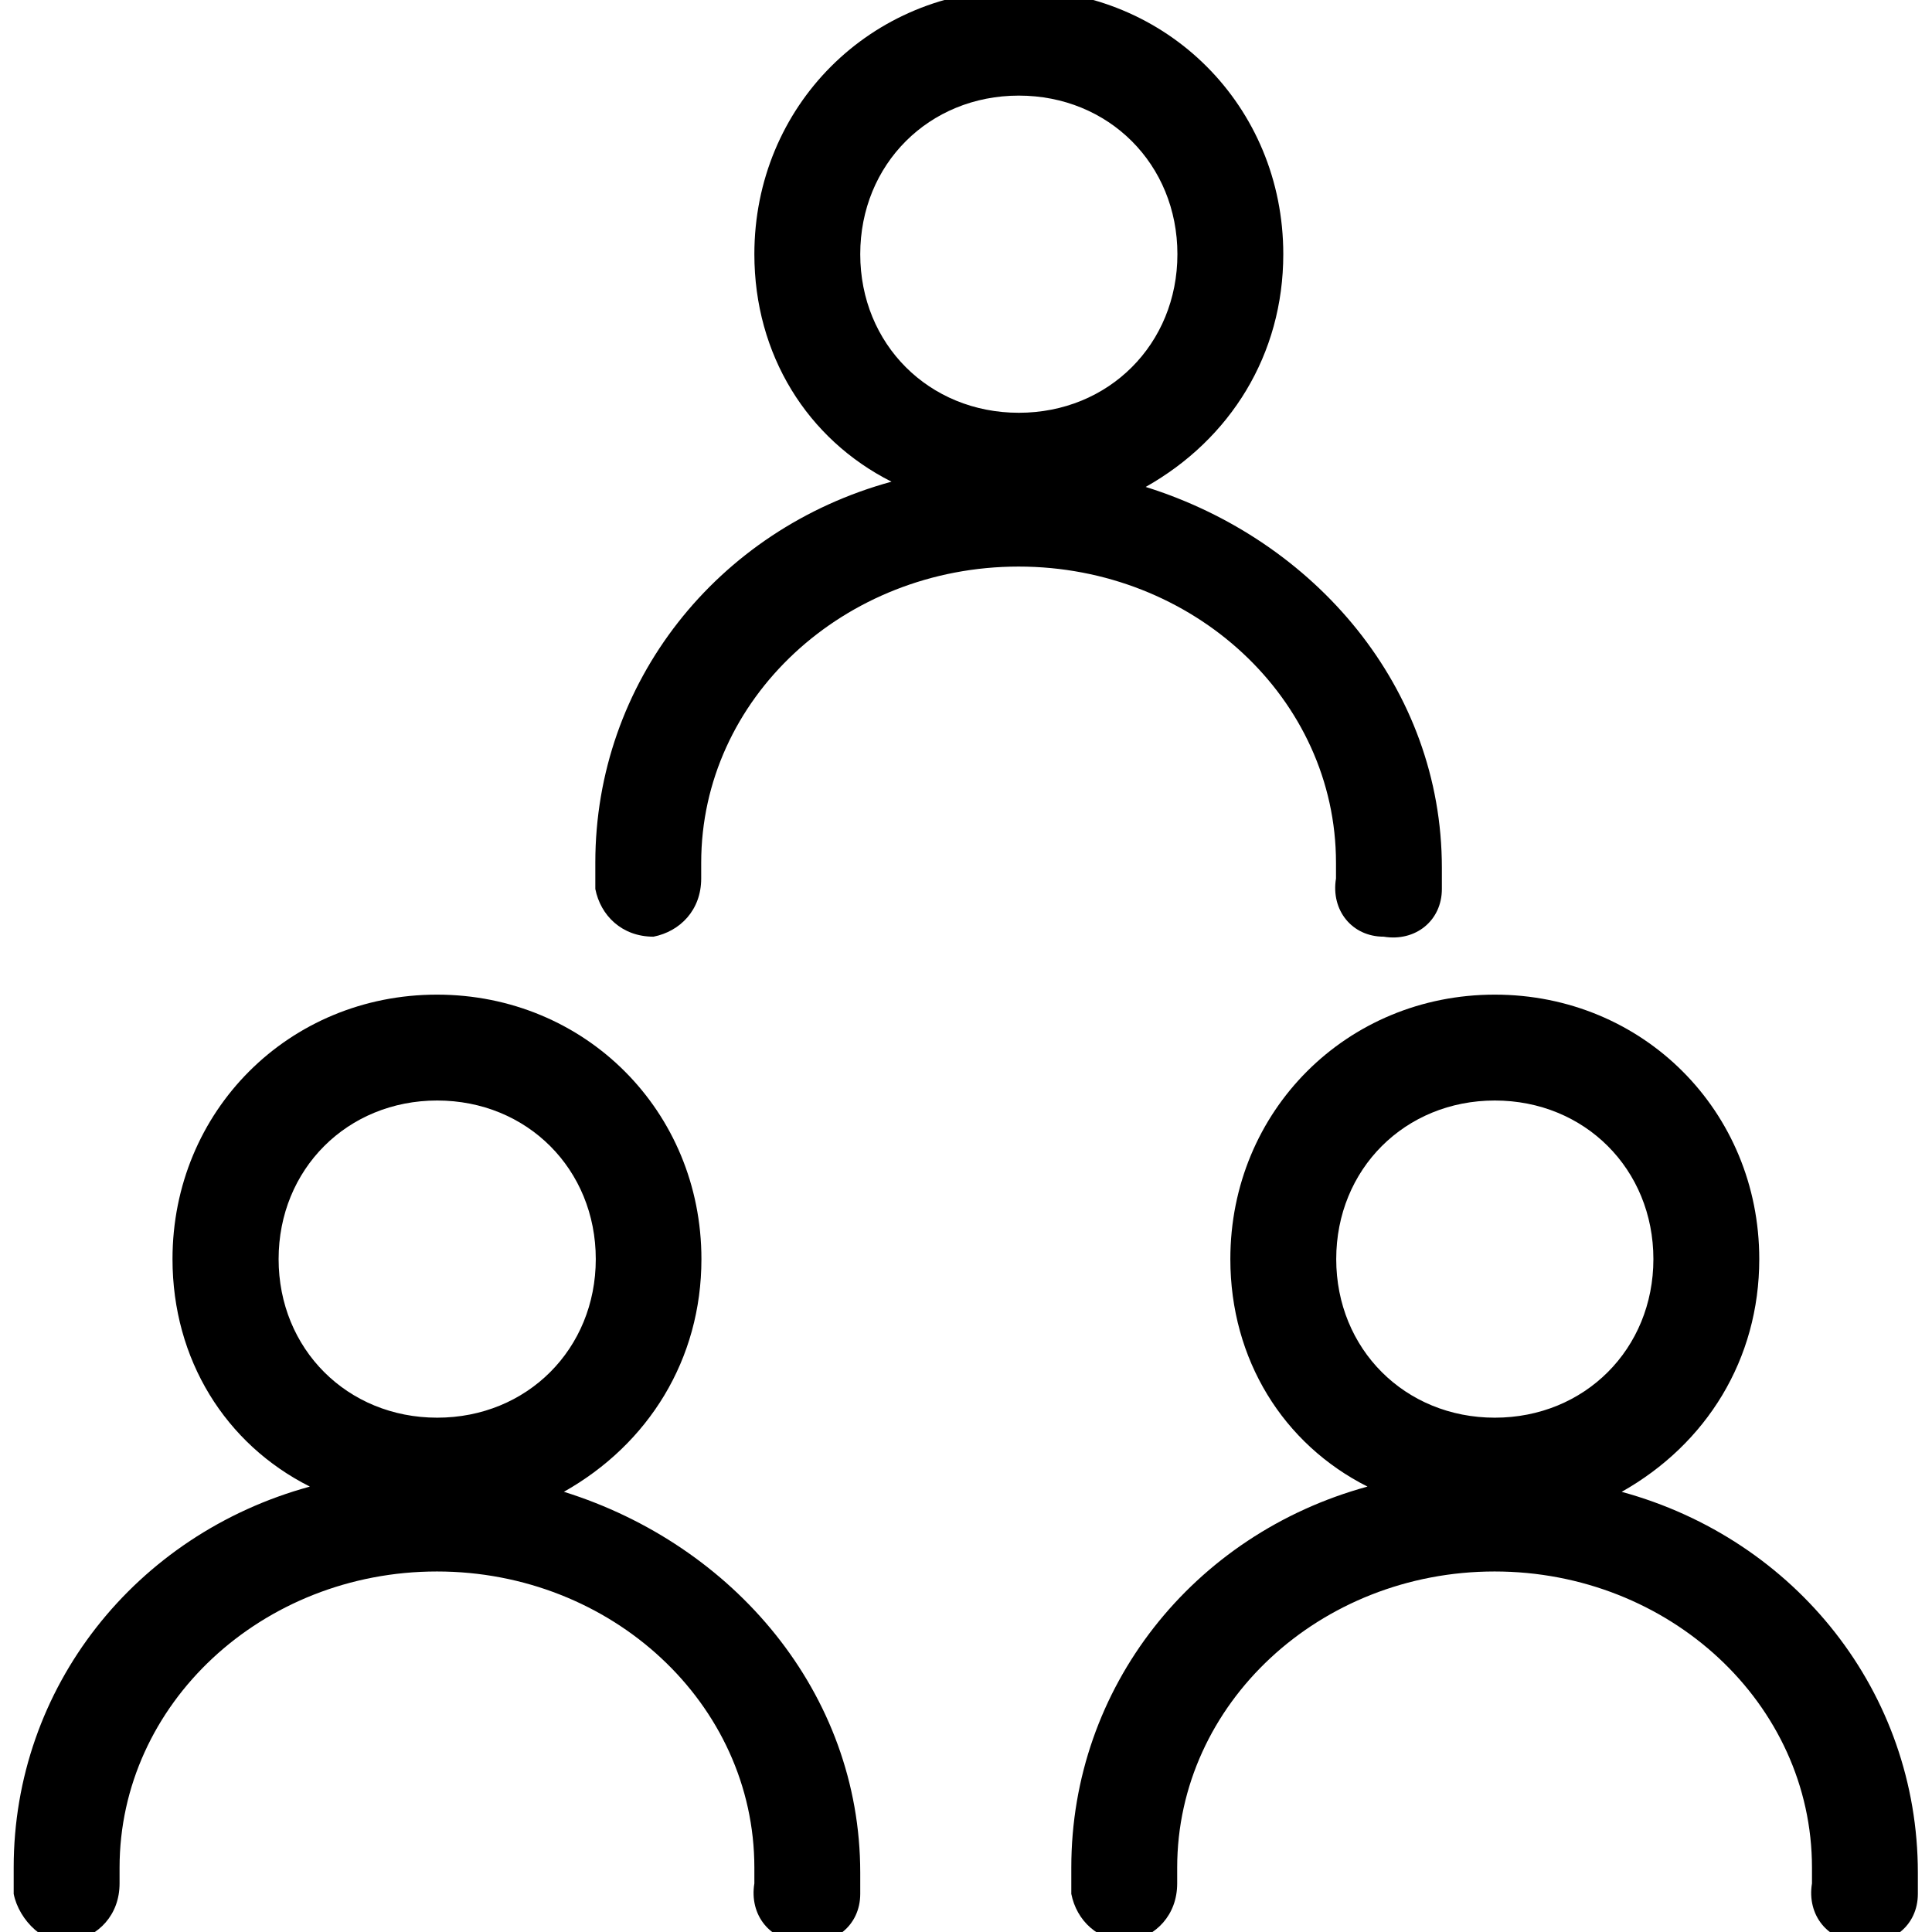 <svg
   width="32"
   height="32"
   viewBox="0 0 8.467 8.467"
   version="1.1"
   id="svg5"
   xmlns="http://www.w3.org/2000/svg"
   xmlns:svg="http://www.w3.org/2000/svg">
  <defs
     id="defs2" />
  <g
     id="layer1">
    <path
       fill-rule="evenodd"
       clip-rule="evenodd"
       d="m 5.16,1.114 c 0,-0.394 -0.301,-0.695 -0.695,-0.695 -0.394,0 -0.695,0.301 -0.695,0.695 0,0.394 0.301,0.695 0.695,0.695 0.394,0 0.695,-0.301 0.695,-0.695 z m 2.086,4.404 c 0,-0.394 -0.301,-0.695 -0.695,-0.695 -0.394,0 -0.695,0.301 -0.695,0.695 0,0.394 0.301,0.695 0.695,0.695 0.394,0 0.695,-0.301 0.695,-0.695 z m 1.159,2.689 c 0,0.023 0,0.046 0,0.07 0,0 0,0 0,0.023 0,0.139 -0.116,0.232 -0.255,0.209 -0.139,0 -0.232,-0.116 -0.209,-0.255 0,-0.023 0,-0.023 0,-0.023 0,-0.023 0,-0.046 0,-0.046 0,-0.719 -0.626,-1.298 -1.391,-1.298 -0.765,0 -1.391,0.579 -1.391,1.298 0,0.023 0,0.023 0,0.046 0,0 0,0 0,0.023 0,0.139 -0.093,0.232 -0.209,0.255 -0.139,0 -0.232,-0.093 -0.255,-0.209 0,0 0,0 0,-0.023 0,-0.046 0,-0.07 0,-0.093 0,-0.788 0.533,-1.46 1.298,-1.669 C 5.624,6.329 5.392,5.958 5.392,5.518 c 0,-0.649 0.51,-1.159 1.159,-1.159 0.649,0 1.159,0.51 1.159,1.159 0,0.44 -0.232,0.811 -0.603,1.02 0.765,0.209 1.298,0.881 1.298,1.669 z M 5.021,2.134 c 0.742,0.232 1.298,0.881 1.298,1.669 0,0.023 0,0.046 0,0.07 0,0 0,0 0,0.023 0,0.139 -0.116,0.232 -0.255,0.209 -0.139,0 -0.232,-0.116 -0.209,-0.255 0,-0.023 0,-0.023 0,-0.023 0,-0.023 0,-0.046 0,-0.046 0,-0.719 -0.626,-1.298 -1.391,-1.298 -0.765,0 -1.391,0.579 -1.391,1.298 0,0.023 0,0.023 0,0.046 0,0 0,0 0,0.023 0,0.139 -0.093,0.232 -0.209,0.255 -0.139,0 -0.232,-0.093 -0.255,-0.209 0,0 0,0 0,-0.023 0,-0.046 0,-0.07 0,-0.093 0,-0.788 0.533,-1.46 1.298,-1.669 C 3.538,1.925 3.306,1.554 3.306,1.114 c 0,-0.649 0.51,-1.159 1.159,-1.159 0.649,0 1.159,0.51 1.159,1.159 0,0.44 -0.232,0.811 -0.603,1.02 z M 2.611,5.518 c 0,-0.394 -0.301,-0.695 -0.695,-0.695 -0.394,0 -0.695,0.301 -0.695,0.695 0,0.394 0.301,0.695 0.695,0.695 0.394,0 0.695,-0.301 0.695,-0.695 z M 2.472,6.538 c 0.742,0.232 1.298,0.881 1.298,1.669 0,0.023 0,0.046 0,0.07 0,0 0,0 0,0.023 0,0.139 -0.116,0.232 -0.255,0.209 -0.139,0 -0.232,-0.116 -0.209,-0.255 0,-0.023 0,-0.023 0,-0.023 0,-0.023 0,-0.046 0,-0.046 0,-0.719 -0.626,-1.298 -1.391,-1.298 -0.765,0 -1.391,0.579 -1.391,1.298 0,0.023 0,0.023 0,0.046 0,0 0,0 0,0.023 0,0.139 -0.093,0.232 -0.209,0.255 -0.116,0.023 -0.232,-0.093 -0.255,-0.209 0,0 0,0 0,-0.023 0,-0.046 0,-0.07 0,-0.093 0,-0.788 0.533,-1.46 1.298,-1.669 C 0.988,6.329 0.756,5.958 0.756,5.518 c 0,-0.649 0.51,-1.159 1.159,-1.159 0.649,0 1.159,0.51 1.159,1.159 0,0.44 -0.232,0.811 -0.603,1.02 z"
       id="path141"
       fill="currentcolor" />
  </g>
</svg>
